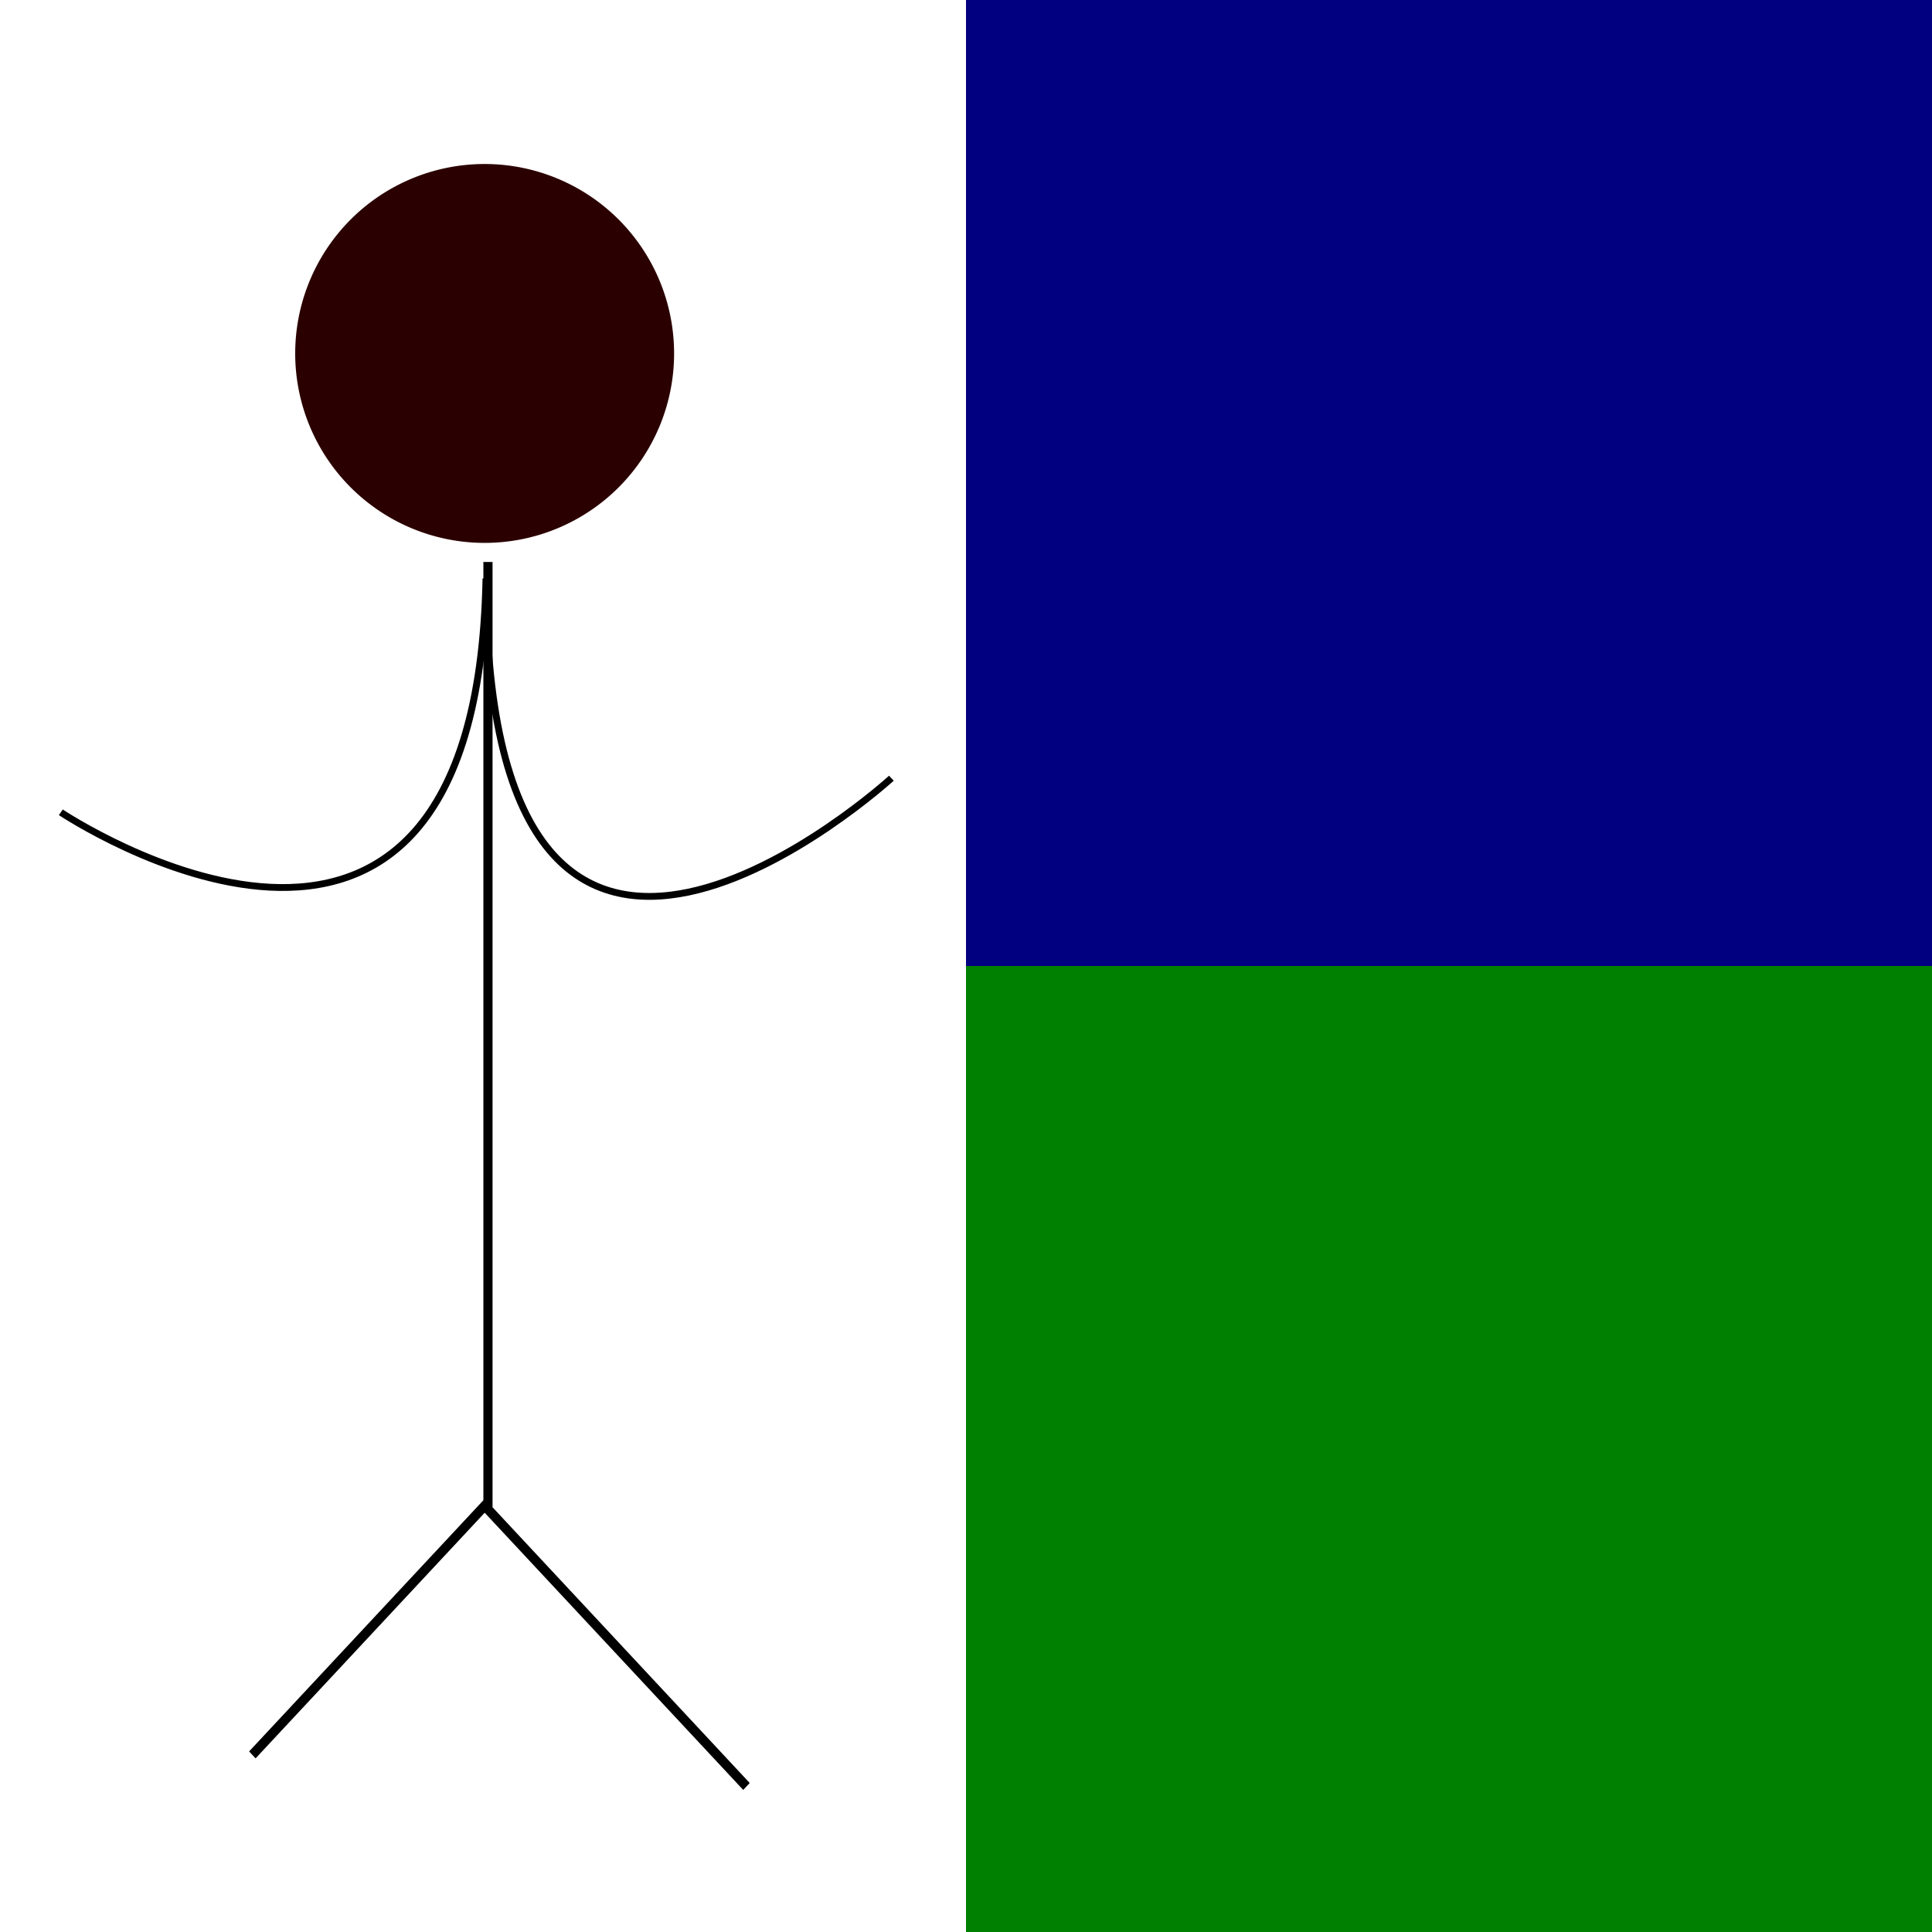 <?xml version="1.0" encoding="UTF-8" standalone="no"?>
<!-- Created with Inkscape (http://www.inkscape.org/) -->

<svg
   xmlns:dc="http://purl.org/dc/elements/1.1/"
   xmlns:cc="http://creativecommons.org/ns#"
   xmlns:rdf="http://www.w3.org/1999/02/22-rdf-syntax-ns#"
   xmlns:svg="http://www.w3.org/2000/svg"
   xmlns="http://www.w3.org/2000/svg"
   xmlns:sodipodi="http://sodipodi.sourceforge.net/DTD/sodipodi-0.dtd"
   xmlns:inkscape="http://www.inkscape.org/namespaces/inkscape"
   width="400"
   height="400"
   id="svg2"
   version="1.1"
   inkscape:version="0.47 r22583"
   sodipodi:docname="atlas.svg">
  <defs
     id="defs4">
    <inkscape:perspective
       sodipodi:type="inkscape:persp3d"
       inkscape:vp_x="0 : 526.18109 : 1"
       inkscape:vp_y="0 : 1000 : 0"
       inkscape:vp_z="744.09448 : 526.18109 : 1"
       inkscape:persp3d-origin="372.04724 : 350.78739 : 1"
       id="perspective10" />
    <filter
       id="filter2920"
       inkscape:label="Black outline"
       inkscape:menu="ABCs"
       inkscape:menu-tooltip="Draws a black outline around"
       color-interpolation-filters="sRGB">
      <feGaussianBlur
         id="feGaussianBlur2922"
         stdDeviation="6"
         in="SourceGraphic"
         result="result0" />
      <feDiffuseLighting
         id="feDiffuseLighting2924"
         diffuseConstant="1"
         surfaceScale="10"
         result="result5">
        <feDistantLight
           id="feDistantLight2926"
           elevation="25"
           azimuth="235" />
      </feDiffuseLighting>
      <feComposite
         id="feComposite2928"
         in2="SourceGraphic"
         k1="1"
         in="result5"
         result="fbSourceGraphic"
         operator="arithmetic"
         k2="0"
         k3="0.6"
         k4="0" />
      <feColorMatrix
         result="fbSourceGraphicAlpha"
         in="fbSourceGraphic"
         values="0 0 0 -1 0 0 0 0 -1 0 0 0 0 -1 0 0 0 0 1 0"
         id="feColorMatrix2843" />
      <feGaussianBlur
         id="feGaussianBlur2845"
         stdDeviation="6"
         in="fbSourceGraphic"
         result="result0" />
      <feDiffuseLighting
         id="feDiffuseLighting2847"
         diffuseConstant="1"
         surfaceScale="10"
         result="result5">
        <feDistantLight
           id="feDistantLight2849"
           elevation="25"
           azimuth="235" />
      </feDiffuseLighting>
      <feComposite
         id="feComposite2851"
         in2="fbSourceGraphic"
         k1="1"
         in="result5"
         result="fbSourceGraphic"
         operator="arithmetic"
         k2="0"
         k3="0.6"
         k4="0" />
      <feColorMatrix
         result="fbSourceGraphicAlpha"
         in="fbSourceGraphic"
         values="0 0 0 -1 0 0 0 0 -1 0 0 0 0 -1 0 0 0 0 1 0"
         id="feColorMatrix2853" />
      <feGaussianBlur
         id="feGaussianBlur2855"
         stdDeviation="6"
         in="fbSourceGraphic"
         result="result0" />
      <feDiffuseLighting
         id="feDiffuseLighting2857"
         diffuseConstant="1"
         surfaceScale="10"
         result="result5">
        <feDistantLight
           id="feDistantLight2859"
           elevation="25"
           azimuth="235" />
      </feDiffuseLighting>
      <feComposite
         id="feComposite2861"
         in2="fbSourceGraphic"
         k1="1"
         in="result5"
         result="fbSourceGraphic"
         operator="arithmetic"
         k2="0"
         k3="0.6"
         k4="0" />
      <feColorMatrix
         result="fbSourceGraphicAlpha"
         in="fbSourceGraphic"
         values="0 0 0 -1 0 0 0 0 -1 0 0 0 0 -1 0 0 0 0 1 0"
         id="feColorMatrix2863" />
      <feGaussianBlur
         id="feGaussianBlur2865"
         stdDeviation="6"
         in="fbSourceGraphic"
         result="result0" />
      <feDiffuseLighting
         id="feDiffuseLighting2867"
         diffuseConstant="1"
         surfaceScale="10"
         result="result5">
        <feDistantLight
           id="feDistantLight2869"
           elevation="25"
           azimuth="235" />
      </feDiffuseLighting>
      <feComposite
         id="feComposite2871"
         in2="fbSourceGraphic"
         k1="1"
         in="result5"
         result="fbSourceGraphic"
         operator="arithmetic"
         k2="0"
         k3="0.6"
         k4="0" />
      <feColorMatrix
         result="fbSourceGraphicAlpha"
         in="fbSourceGraphic"
         values="0 0 0 -1 0 0 0 0 -1 0 0 0 0 -1 0 0 0 0 1 0"
         id="feColorMatrix2873" />
      <feGaussianBlur
         id="feGaussianBlur2875"
         stdDeviation="2"
         in="fbSourceGraphicAlpha"
         result="result0" />
      <feComposite
         id="feComposite2877"
         in2="result0"
         result="result3"
         operator="arithmetic"
         in="fbSourceGraphic"
         k2="1"
         k3="10"
         k1="0"
         k4="0" />
      <feComposite
         id="feComposite2879"
         in2="result3"
         operator="in"
         in="result3"
         result="fbSourceGraphic" />
      <feColorMatrix
         result="fbSourceGraphicAlpha"
         in="fbSourceGraphic"
         values="0 0 0 -1 0 0 0 0 -1 0 0 0 0 -1 0 0 0 0 1 0"
         id="feColorMatrix2881" />
      <feGaussianBlur
         id="feGaussianBlur2883"
         stdDeviation="2"
         in="fbSourceGraphicAlpha"
         result="result0" />
      <feComposite
         id="feComposite2885"
         in2="result0"
         result="result3"
         operator="arithmetic"
         in="fbSourceGraphic"
         k2="1"
         k3="10"
         k1="0"
         k4="0" />
      <feComposite
         id="feComposite2887"
         in2="result3"
         operator="in"
         in="result3"
         result="fbSourceGraphic" />
      <feColorMatrix
         result="fbSourceGraphicAlpha"
         in="fbSourceGraphic"
         values="0 0 0 -1 0 0 0 0 -1 0 0 0 0 -1 0 0 0 0 1 0"
         id="feColorMatrix2889" />
      <feGaussianBlur
         id="feGaussianBlur2891"
         stdDeviation="2"
         in="fbSourceGraphicAlpha"
         result="result0" />
      <feComposite
         id="feComposite2893"
         in2="result0"
         result="result3"
         operator="arithmetic"
         in="fbSourceGraphic"
         k2="1"
         k3="10"
         k1="0"
         k4="0" />
      <feComposite
         id="feComposite2895"
         in2="result3"
         operator="in"
         in="result3"
         result="result4" />
    </filter>
    <filter
       id="filter2839"
       inkscape:label="filter2"
       color-interpolation-filters="sRGB">
      <feBlend
         blend="normal"
         id="feBlend2841"
         in2="SourceGraphic"
         mode="normal" />
    </filter>
    <filter
       id="filter2897"
       inkscape:menu-tooltip="Draws a black outline around"
       inkscape:menu="ABCs"
       inkscape:label="Black outline"
       color-interpolation-filters="sRGB">
      <feGaussianBlur
         id="feGaussianBlur2899"
         stdDeviation="2"
         in="SourceAlpha"
         result="result0" />
      <feComposite
         id="feComposite2901"
         in2="result0"
         result="result3"
         operator="arithmetic"
         in="SourceGraphic"
         k2="1"
         k3="10"
         k1="0"
         k4="0" />
      <feComposite
         id="feComposite2903"
         in2="result3"
         operator="in"
         in="result3"
         result="result4" />
    </filter>
    <filter
       id="filter2905"
       inkscape:menu-tooltip="Draws a black outline around"
       inkscape:menu="ABCs"
       inkscape:label="Black outline"
       color-interpolation-filters="sRGB">
      <feGaussianBlur
         id="feGaussianBlur2907"
         stdDeviation="2"
         in="SourceAlpha"
         result="result0" />
      <feComposite
         id="feComposite2909"
         in2="result0"
         result="result3"
         operator="arithmetic"
         in="SourceGraphic"
         k2="1"
         k3="10"
         k1="0"
         k4="0" />
      <feComposite
         id="feComposite2911"
         in2="result3"
         operator="in"
         in="result3"
         result="result4" />
    </filter>
    <filter
       id="filter2913"
       inkscape:menu-tooltip="Draws a black outline around"
       inkscape:menu="ABCs"
       inkscape:label="Black outline"
       color-interpolation-filters="sRGB">
      <feGaussianBlur
         id="feGaussianBlur2915"
         stdDeviation="2"
         in="SourceAlpha"
         result="result0" />
      <feComposite
         id="feComposite2917"
         in2="result0"
         result="result3"
         operator="arithmetic"
         in="SourceGraphic"
         k2="1"
         k3="10"
         k1="0"
         k4="0" />
      <feComposite
         id="feComposite2919"
         in2="result3"
         operator="in"
         in="result3"
         result="result4" />
    </filter>
    <filter
       id="filter2921"
       inkscape:menu-tooltip="Draws a black outline around"
       inkscape:menu="ABCs"
       inkscape:label="Black outline"
       color-interpolation-filters="sRGB"
       x="-0.1">
      <feGaussianBlur
         id="feGaussianBlur2923"
         stdDeviation="2.335"
         in="SourceAlpha"
         result="result0" />
      <feComposite
         id="feComposite2925"
         in2="result0"
         result="result3"
         operator="arithmetic"
         in="SourceGraphic"
         k2="1"
         k3="10"
         k1="0"
         k4="0" />
      <feComposite
         id="feComposite2927"
         in2="result3"
         operator="in"
         in="result3"
         result="result4" />
    </filter>
    <filter
       id="filter2957"
       inkscape:label="Black outline"
       inkscape:menu="ABCs"
       inkscape:menu-tooltip="Draws a black outline around"
       color-interpolation-filters="sRGB">
      <feGaussianBlur
         id="feGaussianBlur2959"
         stdDeviation="6"
         in="SourceGraphic"
         result="result0" />
      <feDiffuseLighting
         id="feDiffuseLighting2961"
         diffuseConstant="1"
         surfaceScale="10"
         result="result5">
        <feDistantLight
           id="feDistantLight2963"
           elevation="25"
           azimuth="235" />
      </feDiffuseLighting>
      <feComposite
         id="feComposite2965"
         in2="SourceGraphic"
         k1="1"
         in="result5"
         result="fbSourceGraphic"
         operator="arithmetic"
         k2="0"
         k3="0.6" />
      <feColorMatrix
         result="fbSourceGraphicAlpha"
         in="fbSourceGraphic"
         values="0 0 0 -1 0 0 0 0 -1 0 0 0 0 -1 0 0 0 0 1 0"
         id="feColorMatrix2987" />
      <feGaussianBlur
         id="feGaussianBlur2989"
         stdDeviation="2"
         in="fbSourceGraphicAlpha"
         result="result0" />
      <feComposite
         id="feComposite2991"
         in2="result0"
         result="result3"
         operator="arithmetic"
         in="fbSourceGraphic"
         k2="1"
         k3="10" />
      <feComposite
         id="feComposite2993"
         in2="result3"
         k2="1"
         operator="in"
         in="result3"
         result="result4" />
    </filter>
    <filter
       id="filter2967"
       inkscape:label="Black outline"
       inkscape:menu="ABCs"
       inkscape:menu-tooltip="Draws a black outline around"
       color-interpolation-filters="sRGB">
      <feGaussianBlur
         id="feGaussianBlur2969"
         stdDeviation="6"
         in="SourceGraphic"
         result="result0" />
      <feDiffuseLighting
         id="feDiffuseLighting2971"
         diffuseConstant="1"
         surfaceScale="10"
         result="result5">
        <feDistantLight
           id="feDistantLight2973"
           elevation="25"
           azimuth="235" />
      </feDiffuseLighting>
      <feComposite
         id="feComposite2975"
         in2="SourceGraphic"
         k1="1"
         in="result5"
         result="fbSourceGraphic"
         operator="arithmetic"
         k2="0"
         k3="0.6" />
      <feColorMatrix
         result="fbSourceGraphicAlpha"
         in="fbSourceGraphic"
         values="0 0 0 -1 0 0 0 0 -1 0 0 0 0 -1 0 0 0 0 1 0"
         id="feColorMatrix2995" />
      <feGaussianBlur
         id="feGaussianBlur2997"
         stdDeviation="2"
         in="fbSourceGraphicAlpha"
         result="result0" />
      <feComposite
         id="feComposite2999"
         in2="result0"
         result="result3"
         operator="arithmetic"
         in="fbSourceGraphic"
         k2="1"
         k3="10" />
      <feComposite
         id="feComposite3001"
         in2="result3"
         k2="1"
         operator="in"
         in="result3"
         result="result4" />
    </filter>
    <filter
       id="filter2977"
       inkscape:label="Black outline"
       inkscape:menu="ABCs"
       inkscape:menu-tooltip="Draws a black outline around"
       color-interpolation-filters="sRGB">
      <feGaussianBlur
         id="feGaussianBlur2979"
         stdDeviation="6"
         in="SourceGraphic"
         result="result0" />
      <feDiffuseLighting
         id="feDiffuseLighting2981"
         diffuseConstant="1"
         surfaceScale="10"
         result="result5">
        <feDistantLight
           id="feDistantLight2983"
           elevation="25"
           azimuth="235" />
      </feDiffuseLighting>
      <feComposite
         id="feComposite2985"
         in2="SourceGraphic"
         k1="1"
         in="result5"
         result="fbSourceGraphic"
         operator="arithmetic"
         k2="0"
         k3="0.6" />
      <feColorMatrix
         result="fbSourceGraphicAlpha"
         in="fbSourceGraphic"
         values="0 0 0 -1 0 0 0 0 -1 0 0 0 0 -1 0 0 0 0 1 0"
         id="feColorMatrix3003" />
      <feGaussianBlur
         id="feGaussianBlur3005"
         stdDeviation="2"
         in="fbSourceGraphicAlpha"
         result="result0" />
      <feComposite
         id="feComposite3007"
         in2="result0"
         result="result3"
         operator="arithmetic"
         in="fbSourceGraphic"
         k2="1"
         k3="10" />
      <feComposite
         id="feComposite3009"
         in2="result3"
         k2="1"
         operator="in"
         in="result3"
         result="result4" />
    </filter>
  </defs>
  <sodipodi:namedview
     id="base"
     pagecolor="#ffffff"
     bordercolor="#666666"
     borderopacity="1.0"
     inkscape:pageopacity="0.0"
     inkscape:pageshadow="2"
     inkscape:zoom="1.4"
     inkscape:cx="104.27317"
     inkscape:cy="234.21465"
     inkscape:document-units="px"
     inkscape:current-layer="layer1"
     showgrid="true"
     showguides="true"
     inkscape:snap-from-guide="true"
     inkscape:snap-object-midpoints="true"
     inkscape:snap-nodes="false"
     inkscape:snap-page="true"
     inkscape:snap-smooth-nodes="true"
     inkscape:object-paths="true"
     inkscape:snap-bbox="false"
     inkscape:snap-midpoints="false"
     inkscape:window-width="1526"
     inkscape:window-height="1086"
     inkscape:window-x="202"
     inkscape:window-y="12"
     inkscape:window-maximized="0">
    <inkscape:grid
       type="xygrid"
       id="grid2816"
       empspacing="5"
       visible="true"
       enabled="true"
       snapvisiblegridlinesonly="true"
       spacingx="100px"
       spacingy="100px"
       dotted="false" />
  </sodipodi:namedview>
  <g
     inkscape:label="Layer 1"
     inkscape:groupmode="layer"
     id="layer1"
     transform="translate(0,-673.286)">
    <rect
       style="fill:#008000"
       id="rect2934"
       width="200"
       height="200"
       x="200"
       y="873.286" />
    <rect
       style="fill:#000080"
       id="rect2938"
       width="200"
       height="200"
       x="200"
       y="0"
       transform="translate(0,673.286)" />
    <path
       sodipodi:type="arc"
       style="fill:#2b0000;filter:url(#filter2913)"
       id="path2943"
       sodipodi:cx="102.85714"
       sodipodi:cy="250"
       sodipodi:rx="22.857143"
       sodipodi:ry="22.857143"
       d="m 125.714,250 a 22.857,22.857 0 1 1 -45.714,0 22.857,22.857 0 1 1 45.714,0 z"
       transform="matrix(1.716,0,0,1.716,-76.161,317.464)" />
    <path
       style="fill:none;stroke:#000000;stroke-width:1px;stroke-linecap:butt;stroke-linejoin:miter;stroke-opacity:1;filter:url(#filter2913)"
       d="m 162.143,844 c 0,0 -58.571,54.286 -58.571,-29.286 -1.429,75 -61.429,34.286 -61.429,34.286"
       id="path2949"
       transform="matrix(1.433,0,0,1.412,-47.796,-357.324)" />
    <path
       style="fill:none;stroke:#000000;stroke-width:1px;stroke-linecap:butt;stroke-linejoin:miter;stroke-opacity:1;filter:url(#filter2913)"
       d="m 99.286,261.429 0,96.429 L 127.5,386.071 98.929,357.5 73.571,382.857"
       id="path2955"
       transform="matrix(1.897,0,0,2.034,-87.318,257.887)" />
  </g>
</svg>
